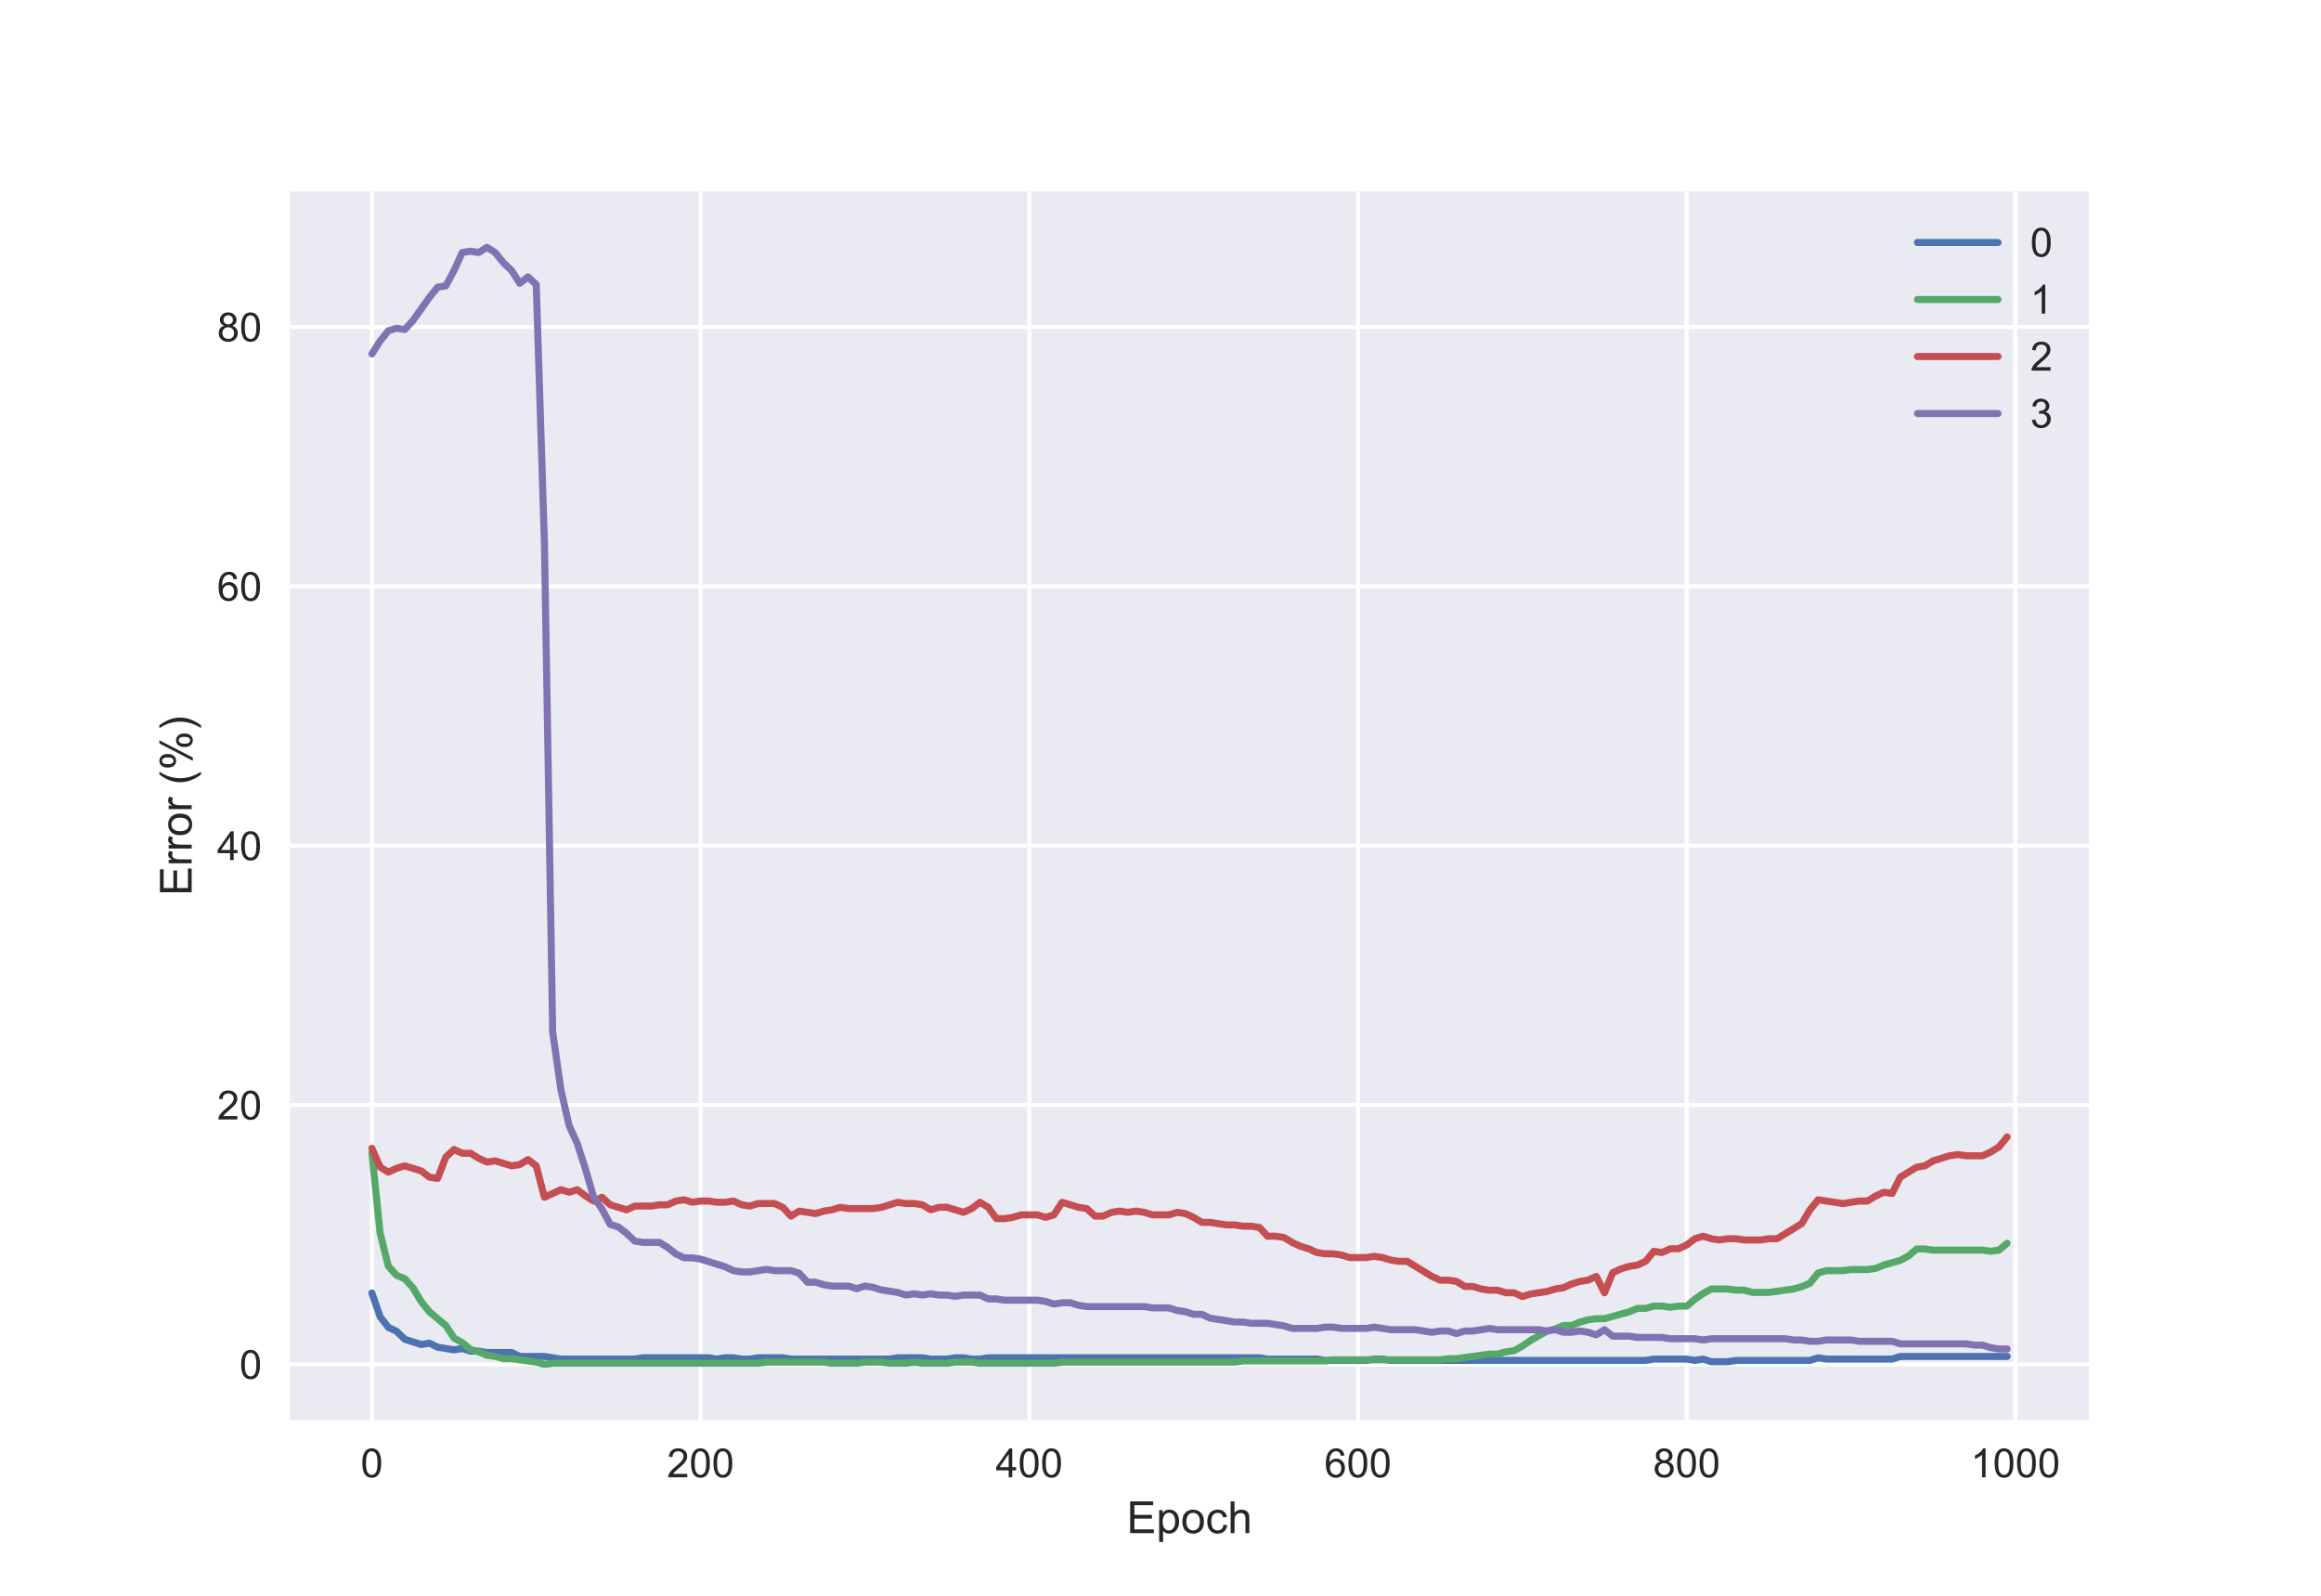 <?xml version="1.0" encoding="utf-8" standalone="no"?>
<!DOCTYPE svg PUBLIC "-//W3C//DTD SVG 1.1//EN"
  "http://www.w3.org/Graphics/SVG/1.1/DTD/svg11.dtd">
<!-- Created with matplotlib (https://matplotlib.org/) -->
<svg height="396pt" version="1.1" viewBox="0 0 576 396" width="576pt" xmlns="http://www.w3.org/2000/svg" xmlns:xlink="http://www.w3.org/1999/xlink">
 <defs>
  <style type="text/css">
*{stroke-linecap:butt;stroke-linejoin:round;}
  </style>
 </defs>
 <g id="figure_1">
  <g id="patch_1">
   <path d="M 0 396 
L 576 396 
L 576 0 
L 0 0 
z
" style="fill:#ffffff;"/>
  </g>
  <g id="axes_1">
   <g id="patch_2">
    <path d="M 72 352.44 
L 518.4 352.44 
L 518.4 47.52 
L 72 47.52 
z
" style="fill:#eaeaf2;"/>
   </g>
   <g id="matplotlib.axis_1">
    <g id="xtick_1">
     <g id="line2d_1">
      <path clip-path="url(#p51a4dd0eba)" d="M 92.291 352.44 
L 92.291 47.52 
" style="fill:none;stroke:#ffffff;stroke-linecap:round;"/>
     </g>
     <g id="line2d_2"/>
     <g id="text_1">
      <!-- 0 -->
      <defs>
       <path d="M 4.156 35.297 
Q 4.156 48 6.766 55.734 
Q 9.375 63.484 14.516 67.672 
Q 19.672 71.875 27.484 71.875 
Q 33.25 71.875 37.594 69.547 
Q 41.938 67.234 44.766 62.859 
Q 47.609 58.5 49.219 52.219 
Q 50.828 45.953 50.828 35.297 
Q 50.828 22.703 48.234 14.969 
Q 45.656 7.234 40.5 3 
Q 35.359 -1.219 27.484 -1.219 
Q 17.141 -1.219 11.234 6.203 
Q 4.156 15.141 4.156 35.297 
z
M 13.188 35.297 
Q 13.188 17.672 17.312 11.828 
Q 21.438 6 27.484 6 
Q 33.547 6 37.672 11.859 
Q 41.797 17.719 41.797 35.297 
Q 41.797 52.984 37.672 58.781 
Q 33.547 64.594 27.391 64.594 
Q 21.344 64.594 17.719 59.469 
Q 13.188 52.938 13.188 35.297 
z
" id="ArialMT-48"/>
      </defs>
      <g style="fill:#262626;" transform="translate(89.51 366.598)scale(0.1 -0.1)">
       <use xlink:href="#ArialMT-48"/>
      </g>
     </g>
    </g>
    <g id="xtick_2">
     <g id="line2d_3">
      <path clip-path="url(#p51a4dd0eba)" d="M 173.862 352.44 
L 173.862 47.52 
" style="fill:none;stroke:#ffffff;stroke-linecap:round;"/>
     </g>
     <g id="line2d_4"/>
     <g id="text_2">
      <!-- 200 -->
      <defs>
       <path d="M 50.344 8.453 
L 50.344 0 
L 3.031 0 
Q 2.938 3.172 4.047 6.109 
Q 5.859 10.938 9.828 15.625 
Q 13.812 20.312 21.344 26.469 
Q 33.016 36.031 37.109 41.625 
Q 41.219 47.219 41.219 52.203 
Q 41.219 57.422 37.469 61 
Q 33.734 64.594 27.734 64.594 
Q 21.391 64.594 17.578 60.781 
Q 13.766 56.984 13.719 50.25 
L 4.688 51.172 
Q 5.609 61.281 11.656 66.578 
Q 17.719 71.875 27.938 71.875 
Q 38.234 71.875 44.234 66.156 
Q 50.25 60.453 50.25 52 
Q 50.25 47.703 48.484 43.547 
Q 46.734 39.406 42.656 34.812 
Q 38.578 30.219 29.109 22.219 
Q 21.188 15.578 18.938 13.203 
Q 16.703 10.844 15.234 8.453 
z
" id="ArialMT-50"/>
      </defs>
      <g style="fill:#262626;" transform="translate(165.521 366.598)scale(0.1 -0.1)">
       <use xlink:href="#ArialMT-50"/>
       <use x="55.615" xlink:href="#ArialMT-48"/>
       <use x="111.23" xlink:href="#ArialMT-48"/>
      </g>
     </g>
    </g>
    <g id="xtick_3">
     <g id="line2d_5">
      <path clip-path="url(#p51a4dd0eba)" d="M 255.434 352.44 
L 255.434 47.52 
" style="fill:none;stroke:#ffffff;stroke-linecap:round;"/>
     </g>
     <g id="line2d_6"/>
     <g id="text_3">
      <!-- 400 -->
      <defs>
       <path d="M 32.328 0 
L 32.328 17.141 
L 1.266 17.141 
L 1.266 25.203 
L 33.938 71.578 
L 41.109 71.578 
L 41.109 25.203 
L 50.781 25.203 
L 50.781 17.141 
L 41.109 17.141 
L 41.109 0 
z
M 32.328 25.203 
L 32.328 57.469 
L 9.906 25.203 
z
" id="ArialMT-52"/>
      </defs>
      <g style="fill:#262626;" transform="translate(247.092 366.598)scale(0.1 -0.1)">
       <use xlink:href="#ArialMT-52"/>
       <use x="55.615" xlink:href="#ArialMT-48"/>
       <use x="111.23" xlink:href="#ArialMT-48"/>
      </g>
     </g>
    </g>
    <g id="xtick_4">
     <g id="line2d_7">
      <path clip-path="url(#p51a4dd0eba)" d="M 337.005 352.44 
L 337.005 47.52 
" style="fill:none;stroke:#ffffff;stroke-linecap:round;"/>
     </g>
     <g id="line2d_8"/>
     <g id="text_4">
      <!-- 600 -->
      <defs>
       <path d="M 49.75 54.047 
L 41.016 53.375 
Q 39.844 58.547 37.703 60.891 
Q 34.125 64.656 28.906 64.656 
Q 24.703 64.656 21.531 62.312 
Q 17.391 59.281 14.984 53.469 
Q 12.594 47.656 12.5 36.922 
Q 15.672 41.75 20.266 44.094 
Q 24.859 46.438 29.891 46.438 
Q 38.672 46.438 44.844 39.969 
Q 51.031 33.5 51.031 23.25 
Q 51.031 16.5 48.125 10.719 
Q 45.219 4.938 40.141 1.859 
Q 35.062 -1.219 28.609 -1.219 
Q 17.625 -1.219 10.688 6.859 
Q 3.766 14.938 3.766 33.5 
Q 3.766 54.25 11.422 63.672 
Q 18.109 71.875 29.438 71.875 
Q 37.891 71.875 43.281 67.141 
Q 48.688 62.406 49.75 54.047 
z
M 13.875 23.188 
Q 13.875 18.656 15.797 14.5 
Q 17.719 10.359 21.188 8.172 
Q 24.656 6 28.469 6 
Q 34.031 6 38.031 10.484 
Q 42.047 14.984 42.047 22.703 
Q 42.047 30.125 38.078 34.391 
Q 34.125 38.672 28.125 38.672 
Q 22.172 38.672 18.016 34.391 
Q 13.875 30.125 13.875 23.188 
z
" id="ArialMT-54"/>
      </defs>
      <g style="fill:#262626;" transform="translate(328.664 366.598)scale(0.1 -0.1)">
       <use xlink:href="#ArialMT-54"/>
       <use x="55.615" xlink:href="#ArialMT-48"/>
       <use x="111.23" xlink:href="#ArialMT-48"/>
      </g>
     </g>
    </g>
    <g id="xtick_5">
     <g id="line2d_9">
      <path clip-path="url(#p51a4dd0eba)" d="M 418.577 352.44 
L 418.577 47.52 
" style="fill:none;stroke:#ffffff;stroke-linecap:round;"/>
     </g>
     <g id="line2d_10"/>
     <g id="text_5">
      <!-- 800 -->
      <defs>
       <path d="M 17.672 38.812 
Q 12.203 40.828 9.562 44.531 
Q 6.938 48.25 6.938 53.422 
Q 6.938 61.234 12.547 66.547 
Q 18.172 71.875 27.484 71.875 
Q 36.859 71.875 42.578 66.422 
Q 48.297 60.984 48.297 53.172 
Q 48.297 48.188 45.672 44.5 
Q 43.062 40.828 37.75 38.812 
Q 44.344 36.672 47.781 31.875 
Q 51.219 27.094 51.219 20.453 
Q 51.219 11.281 44.719 5.031 
Q 38.234 -1.219 27.641 -1.219 
Q 17.047 -1.219 10.547 5.047 
Q 4.047 11.328 4.047 20.703 
Q 4.047 27.688 7.594 32.391 
Q 11.141 37.109 17.672 38.812 
z
M 15.922 53.719 
Q 15.922 48.641 19.188 45.406 
Q 22.469 42.188 27.688 42.188 
Q 32.766 42.188 36.016 45.375 
Q 39.266 48.578 39.266 53.219 
Q 39.266 58.062 35.906 61.359 
Q 32.562 64.656 27.594 64.656 
Q 22.562 64.656 19.234 61.422 
Q 15.922 58.203 15.922 53.719 
z
M 13.094 20.656 
Q 13.094 16.891 14.875 13.375 
Q 16.656 9.859 20.172 7.922 
Q 23.688 6 27.734 6 
Q 34.031 6 38.125 10.047 
Q 42.234 14.109 42.234 20.359 
Q 42.234 26.703 38.016 30.859 
Q 33.797 35.016 27.438 35.016 
Q 21.234 35.016 17.156 30.906 
Q 13.094 26.812 13.094 20.656 
z
" id="ArialMT-56"/>
      </defs>
      <g style="fill:#262626;" transform="translate(410.235 366.598)scale(0.1 -0.1)">
       <use xlink:href="#ArialMT-56"/>
       <use x="55.615" xlink:href="#ArialMT-48"/>
       <use x="111.23" xlink:href="#ArialMT-48"/>
      </g>
     </g>
    </g>
    <g id="xtick_6">
     <g id="line2d_11">
      <path clip-path="url(#p51a4dd0eba)" d="M 500.148 352.44 
L 500.148 47.52 
" style="fill:none;stroke:#ffffff;stroke-linecap:round;"/>
     </g>
     <g id="line2d_12"/>
     <g id="text_6">
      <!-- 1000 -->
      <defs>
       <path d="M 37.25 0 
L 28.469 0 
L 28.469 56 
Q 25.297 52.984 20.141 49.953 
Q 14.984 46.922 10.891 45.406 
L 10.891 53.906 
Q 18.266 57.375 23.781 62.297 
Q 29.297 67.234 31.594 71.875 
L 37.25 71.875 
z
" id="ArialMT-49"/>
      </defs>
      <g style="fill:#262626;" transform="translate(489.027 366.598)scale(0.1 -0.1)">
       <use xlink:href="#ArialMT-49"/>
       <use x="55.615" xlink:href="#ArialMT-48"/>
       <use x="111.23" xlink:href="#ArialMT-48"/>
       <use x="166.846" xlink:href="#ArialMT-48"/>
      </g>
     </g>
    </g>
    <g id="text_7">
     <!-- Epoch -->
     <defs>
      <path d="M 7.906 0 
L 7.906 71.578 
L 59.672 71.578 
L 59.672 63.141 
L 17.391 63.141 
L 17.391 41.219 
L 56.984 41.219 
L 56.984 32.812 
L 17.391 32.812 
L 17.391 8.453 
L 61.328 8.453 
L 61.328 0 
z
" id="ArialMT-69"/>
      <path d="M 6.594 -19.875 
L 6.594 51.859 
L 14.594 51.859 
L 14.594 45.125 
Q 17.438 49.078 21 51.047 
Q 24.562 53.031 29.641 53.031 
Q 36.281 53.031 41.359 49.609 
Q 46.438 46.188 49.016 39.953 
Q 51.609 33.734 51.609 26.312 
Q 51.609 18.359 48.75 11.984 
Q 45.906 5.609 40.453 2.219 
Q 35.016 -1.172 29 -1.172 
Q 24.609 -1.172 21.109 0.688 
Q 17.625 2.547 15.375 5.375 
L 15.375 -19.875 
z
M 14.547 25.641 
Q 14.547 15.625 18.594 10.844 
Q 22.656 6.062 28.422 6.062 
Q 34.281 6.062 38.453 11.016 
Q 42.625 15.969 42.625 26.375 
Q 42.625 36.281 38.547 41.203 
Q 34.469 46.141 28.812 46.141 
Q 23.188 46.141 18.859 40.891 
Q 14.547 35.641 14.547 25.641 
z
" id="ArialMT-112"/>
      <path d="M 3.328 25.922 
Q 3.328 40.328 11.328 47.266 
Q 18.016 53.031 27.641 53.031 
Q 38.328 53.031 45.109 46.016 
Q 51.906 39.016 51.906 26.656 
Q 51.906 16.656 48.906 10.906 
Q 45.906 5.172 40.156 2 
Q 34.422 -1.172 27.641 -1.172 
Q 16.75 -1.172 10.031 5.812 
Q 3.328 12.797 3.328 25.922 
z
M 12.359 25.922 
Q 12.359 15.969 16.703 11.016 
Q 21.047 6.062 27.641 6.062 
Q 34.188 6.062 38.531 11.031 
Q 42.875 16.016 42.875 26.219 
Q 42.875 35.844 38.5 40.797 
Q 34.125 45.75 27.641 45.75 
Q 21.047 45.75 16.703 40.812 
Q 12.359 35.891 12.359 25.922 
z
" id="ArialMT-111"/>
      <path d="M 40.438 19 
L 49.078 17.875 
Q 47.656 8.938 41.812 3.875 
Q 35.984 -1.172 27.484 -1.172 
Q 16.844 -1.172 10.375 5.781 
Q 3.906 12.75 3.906 25.734 
Q 3.906 34.125 6.688 40.422 
Q 9.469 46.734 15.156 49.875 
Q 20.844 53.031 27.547 53.031 
Q 35.984 53.031 41.359 48.75 
Q 46.734 44.484 48.25 36.625 
L 39.703 35.297 
Q 38.484 40.531 35.375 43.156 
Q 32.281 45.797 27.875 45.797 
Q 21.234 45.797 17.078 41.031 
Q 12.938 36.281 12.938 25.984 
Q 12.938 15.531 16.938 10.797 
Q 20.953 6.062 27.391 6.062 
Q 32.562 6.062 36.031 9.234 
Q 39.5 12.406 40.438 19 
z
" id="ArialMT-99"/>
      <path d="M 6.594 0 
L 6.594 71.578 
L 15.375 71.578 
L 15.375 45.906 
Q 21.531 53.031 30.906 53.031 
Q 36.672 53.031 40.922 50.75 
Q 45.172 48.484 47 44.484 
Q 48.828 40.484 48.828 32.859 
L 48.828 0 
L 40.047 0 
L 40.047 32.859 
Q 40.047 39.453 37.188 42.453 
Q 34.328 45.453 29.109 45.453 
Q 25.203 45.453 21.75 43.422 
Q 18.312 41.406 16.844 37.938 
Q 15.375 34.469 15.375 28.375 
L 15.375 0 
z
" id="ArialMT-104"/>
     </defs>
     <g style="fill:#262626;" transform="translate(279.606 380.459)scale(0.11 -0.11)">
      <use xlink:href="#ArialMT-69"/>
      <use x="66.699" xlink:href="#ArialMT-112"/>
      <use x="122.314" xlink:href="#ArialMT-111"/>
      <use x="177.93" xlink:href="#ArialMT-99"/>
      <use x="227.93" xlink:href="#ArialMT-104"/>
     </g>
    </g>
   </g>
   <g id="matplotlib.axis_2">
    <g id="ytick_1">
     <g id="line2d_13">
      <path clip-path="url(#p51a4dd0eba)" d="M 72 338.58 
L 518.4 338.58 
" style="fill:none;stroke:#ffffff;stroke-linecap:round;"/>
     </g>
     <g id="line2d_14"/>
     <g id="text_8">
      <!-- 0 -->
      <g style="fill:#262626;" transform="translate(59.439 342.159)scale(0.1 -0.1)">
       <use xlink:href="#ArialMT-48"/>
      </g>
     </g>
    </g>
    <g id="ytick_2">
     <g id="line2d_15">
      <path clip-path="url(#p51a4dd0eba)" d="M 72 274.219 
L 518.4 274.219 
" style="fill:none;stroke:#ffffff;stroke-linecap:round;"/>
     </g>
     <g id="line2d_16"/>
     <g id="text_9">
      <!-- 20 -->
      <g style="fill:#262626;" transform="translate(53.878 277.798)scale(0.1 -0.1)">
       <use xlink:href="#ArialMT-50"/>
       <use x="55.615" xlink:href="#ArialMT-48"/>
      </g>
     </g>
    </g>
    <g id="ytick_3">
     <g id="line2d_17">
      <path clip-path="url(#p51a4dd0eba)" d="M 72 209.857 
L 518.4 209.857 
" style="fill:none;stroke:#ffffff;stroke-linecap:round;"/>
     </g>
     <g id="line2d_18"/>
     <g id="text_10">
      <!-- 40 -->
      <g style="fill:#262626;" transform="translate(53.878 213.436)scale(0.1 -0.1)">
       <use xlink:href="#ArialMT-52"/>
       <use x="55.615" xlink:href="#ArialMT-48"/>
      </g>
     </g>
    </g>
    <g id="ytick_4">
     <g id="line2d_19">
      <path clip-path="url(#p51a4dd0eba)" d="M 72 145.496 
L 518.4 145.496 
" style="fill:none;stroke:#ffffff;stroke-linecap:round;"/>
     </g>
     <g id="line2d_20"/>
     <g id="text_11">
      <!-- 60 -->
      <g style="fill:#262626;" transform="translate(53.878 149.075)scale(0.1 -0.1)">
       <use xlink:href="#ArialMT-54"/>
       <use x="55.615" xlink:href="#ArialMT-48"/>
      </g>
     </g>
    </g>
    <g id="ytick_5">
     <g id="line2d_21">
      <path clip-path="url(#p51a4dd0eba)" d="M 72 81.134 
L 518.4 81.134 
" style="fill:none;stroke:#ffffff;stroke-linecap:round;"/>
     </g>
     <g id="line2d_22"/>
     <g id="text_12">
      <!-- 80 -->
      <g style="fill:#262626;" transform="translate(53.878 84.713)scale(0.1 -0.1)">
       <use xlink:href="#ArialMT-56"/>
       <use x="55.615" xlink:href="#ArialMT-48"/>
      </g>
     </g>
    </g>
    <g id="text_13">
     <!-- Error (%) -->
     <defs>
      <path d="M 6.5 0 
L 6.5 51.859 
L 14.406 51.859 
L 14.406 44 
Q 17.438 49.516 20 51.266 
Q 22.562 53.031 25.641 53.031 
Q 30.078 53.031 34.672 50.203 
L 31.641 42.047 
Q 28.422 43.953 25.203 43.953 
Q 22.312 43.953 20.016 42.219 
Q 17.719 40.484 16.75 37.406 
Q 15.281 32.719 15.281 27.156 
L 15.281 0 
z
" id="ArialMT-114"/>
      <path id="ArialMT-32"/>
      <path d="M 23.391 -21.047 
Q 16.109 -11.859 11.078 0.438 
Q 6.062 12.75 6.062 25.922 
Q 6.062 37.547 9.812 48.188 
Q 14.203 60.547 23.391 72.797 
L 29.688 72.797 
Q 23.781 62.641 21.875 58.297 
Q 18.891 51.562 17.188 44.234 
Q 15.094 35.109 15.094 25.875 
Q 15.094 2.391 29.688 -21.047 
z
" id="ArialMT-40"/>
      <path d="M 5.812 54.391 
Q 5.812 62.062 9.672 67.422 
Q 13.531 72.797 20.844 72.797 
Q 27.594 72.797 32 67.984 
Q 36.422 63.188 36.422 53.859 
Q 36.422 44.781 31.953 39.875 
Q 27.484 34.969 20.953 34.969 
Q 14.453 34.969 10.125 39.797 
Q 5.812 44.625 5.812 54.391 
z
M 21.094 66.75 
Q 17.828 66.75 15.656 63.906 
Q 13.484 61.078 13.484 53.516 
Q 13.484 46.625 15.672 43.812 
Q 17.875 41.016 21.094 41.016 
Q 24.422 41.016 26.594 43.844 
Q 28.766 46.688 28.766 54.203 
Q 28.766 61.141 26.562 63.938 
Q 24.359 66.75 21.094 66.75 
z
M 21.141 -2.641 
L 60.297 72.797 
L 67.438 72.797 
L 28.422 -2.641 
z
M 52.094 16.797 
Q 52.094 24.516 55.953 29.859 
Q 59.812 35.203 67.188 35.203 
Q 73.922 35.203 78.344 30.391 
Q 82.766 25.594 82.766 16.266 
Q 82.766 7.172 78.297 2.266 
Q 73.828 -2.641 67.234 -2.641 
Q 60.75 -2.641 56.422 2.219 
Q 52.094 7.078 52.094 16.797 
z
M 67.438 29.156 
Q 64.109 29.156 61.938 26.312 
Q 59.766 23.484 59.766 15.922 
Q 59.766 9.078 61.953 6.25 
Q 64.156 3.422 67.391 3.422 
Q 70.75 3.422 72.922 6.25 
Q 75.094 9.078 75.094 16.609 
Q 75.094 23.531 72.891 26.344 
Q 70.703 29.156 67.438 29.156 
z
" id="ArialMT-37"/>
      <path d="M 12.359 -21.047 
L 6.062 -21.047 
Q 20.656 2.391 20.656 25.875 
Q 20.656 35.062 18.562 44.094 
Q 16.891 51.422 13.922 58.156 
Q 12.016 62.547 6.062 72.797 
L 12.359 72.797 
Q 21.531 60.547 25.922 48.188 
Q 29.688 37.547 29.688 25.922 
Q 29.688 12.75 24.625 0.438 
Q 19.578 -11.859 12.359 -21.047 
z
" id="ArialMT-41"/>
     </defs>
     <g style="fill:#262626;" transform="translate(47.563 222.282)rotate(-90)scale(0.11 -0.11)">
      <use xlink:href="#ArialMT-69"/>
      <use x="66.699" xlink:href="#ArialMT-114"/>
      <use x="100" xlink:href="#ArialMT-114"/>
      <use x="133.301" xlink:href="#ArialMT-111"/>
      <use x="188.916" xlink:href="#ArialMT-114"/>
      <use x="222.217" xlink:href="#ArialMT-32"/>
      <use x="250" xlink:href="#ArialMT-40"/>
      <use x="283.301" xlink:href="#ArialMT-37"/>
      <use x="372.217" xlink:href="#ArialMT-41"/>
     </g>
    </g>
   </g>
   <g id="line2d_23">
    <path clip-path="url(#p51a4dd0eba)" d="M 92.291 320.848 
L 94.33 326.759 
L 96.369 329.386 
L 98.409 330.371 
L 100.448 332.341 
L 104.527 333.654 
L 106.566 333.326 
L 108.605 334.311 
L 112.684 334.968 
L 114.723 334.64 
L 116.762 335.296 
L 118.802 335.296 
L 120.841 335.625 
L 126.959 335.625 
L 128.998 336.61 
L 135.116 336.61 
L 139.195 337.267 
L 157.548 337.267 
L 159.587 336.938 
L 175.902 336.938 
L 177.941 337.267 
L 179.98 336.938 
L 182.02 336.938 
L 184.059 337.267 
L 186.098 337.267 
L 188.137 336.938 
L 194.255 336.938 
L 196.295 337.267 
L 220.766 337.267 
L 222.805 336.938 
L 228.923 336.938 
L 230.962 337.267 
L 235.041 337.267 
L 237.08 336.938 
L 239.12 336.938 
L 241.159 337.267 
L 243.198 337.267 
L 245.237 336.938 
L 312.534 336.938 
L 314.573 337.267 
L 326.809 337.267 
L 328.848 337.595 
L 339.045 337.595 
L 341.084 337.267 
L 343.123 337.267 
L 345.163 337.595 
L 408.38 337.595 
L 410.42 337.267 
L 418.577 337.267 
L 420.616 337.595 
L 422.655 337.267 
L 424.695 337.923 
L 428.773 337.923 
L 430.813 337.595 
L 449.166 337.595 
L 451.205 336.938 
L 453.245 337.267 
L 469.559 337.267 
L 471.598 336.61 
L 498.109 336.61 
L 498.109 336.61 
" style="fill:none;stroke:#4c72b0;stroke-linecap:round;stroke-width:1.75;"/>
   </g>
   <g id="line2d_24">
    <path clip-path="url(#p51a4dd0eba)" d="M 92.291 286.127 
L 94.33 305.974 
L 96.369 314.196 
L 98.409 316.465 
L 100.448 317.315 
L 102.487 319.583 
L 104.527 322.986 
L 106.566 325.538 
L 110.644 328.94 
L 112.684 332.059 
L 114.723 333.193 
L 116.762 334.894 
L 118.802 335.461 
L 120.841 336.312 
L 122.88 336.595 
L 124.92 337.162 
L 126.959 337.162 
L 133.077 338.013 
L 135.116 338.58 
L 137.155 338.296 
L 188.137 338.296 
L 190.177 338.013 
L 204.452 338.013 
L 206.491 338.296 
L 212.609 338.296 
L 214.648 338.013 
L 218.727 338.013 
L 220.766 338.296 
L 224.845 338.296 
L 226.884 338.013 
L 228.923 338.296 
L 235.041 338.296 
L 237.08 338.013 
L 241.159 338.013 
L 243.198 338.296 
L 261.552 338.296 
L 263.591 338.013 
L 306.416 338.013 
L 308.455 337.729 
L 328.848 337.729 
L 330.888 337.446 
L 357.398 337.446 
L 359.438 337.162 
L 361.477 337.162 
L 369.634 336.028 
L 371.673 336.028 
L 373.713 335.461 
L 375.752 335.178 
L 377.791 334.044 
L 379.83 332.626 
L 383.909 330.358 
L 385.948 329.791 
L 387.988 328.94 
L 390.027 328.94 
L 392.066 328.089 
L 394.105 327.522 
L 396.145 327.239 
L 398.184 327.239 
L 404.302 325.538 
L 406.341 324.687 
L 408.38 324.687 
L 410.42 324.12 
L 412.459 324.12 
L 414.498 324.403 
L 416.538 324.12 
L 418.577 324.12 
L 420.616 322.419 
L 422.655 321.001 
L 424.695 319.867 
L 428.773 319.867 
L 430.813 320.151 
L 432.852 320.151 
L 434.891 320.718 
L 438.97 320.718 
L 445.088 319.867 
L 447.127 319.3 
L 449.166 318.449 
L 451.205 315.898 
L 453.245 315.331 
L 457.323 315.331 
L 459.363 315.047 
L 463.441 315.047 
L 465.48 314.763 
L 467.52 313.913 
L 471.598 312.779 
L 473.638 311.645 
L 475.677 309.943 
L 477.716 309.943 
L 479.756 310.227 
L 491.991 310.227 
L 494.031 310.51 
L 496.07 310.227 
L 498.109 308.526 
L 498.109 308.526 
" style="fill:none;stroke:#55a868;stroke-linecap:round;stroke-width:1.75;"/>
   </g>
   <g id="line2d_25">
    <path clip-path="url(#p51a4dd0eba)" d="M 92.291 284.946 
L 94.33 289.623 
L 96.369 290.87 
L 98.409 289.935 
L 100.448 289.311 
L 104.527 290.558 
L 106.566 292.118 
L 108.605 292.429 
L 110.644 287.128 
L 112.684 285.257 
L 114.723 286.193 
L 116.762 286.193 
L 118.802 287.44 
L 120.841 288.376 
L 122.88 288.064 
L 126.959 289.311 
L 128.998 288.999 
L 131.037 287.752 
L 133.077 289.311 
L 135.116 297.107 
L 139.195 295.236 
L 141.234 295.86 
L 143.273 295.236 
L 145.312 296.795 
L 147.352 298.042 
L 149.391 297.107 
L 151.43 298.978 
L 155.509 300.225 
L 157.548 299.29 
L 161.627 299.29 
L 163.666 298.978 
L 165.705 298.978 
L 167.745 298.042 
L 169.784 297.73 
L 171.823 298.354 
L 173.862 298.042 
L 175.902 298.042 
L 177.941 298.354 
L 179.98 298.354 
L 182.02 298.042 
L 184.059 298.978 
L 186.098 299.29 
L 188.137 298.666 
L 192.216 298.666 
L 194.255 299.601 
L 196.295 301.784 
L 198.334 300.537 
L 202.412 301.161 
L 204.452 300.537 
L 206.491 300.225 
L 208.53 299.601 
L 210.57 299.913 
L 216.687 299.913 
L 218.727 299.601 
L 222.805 298.354 
L 224.845 298.666 
L 226.884 298.666 
L 228.923 298.978 
L 230.962 300.225 
L 233.002 299.601 
L 235.041 299.601 
L 239.12 300.849 
L 241.159 299.913 
L 243.198 298.354 
L 245.237 299.601 
L 247.277 302.408 
L 249.316 302.408 
L 251.355 302.096 
L 253.395 301.472 
L 257.473 301.472 
L 259.512 302.096 
L 261.552 301.472 
L 263.591 298.354 
L 267.67 299.601 
L 269.709 299.913 
L 271.748 301.784 
L 273.787 301.784 
L 275.827 300.849 
L 277.866 300.537 
L 279.905 300.849 
L 281.945 300.537 
L 283.984 300.849 
L 286.023 301.472 
L 290.102 301.472 
L 292.141 300.849 
L 294.18 301.161 
L 296.22 302.096 
L 298.259 303.343 
L 300.298 303.343 
L 304.377 303.967 
L 306.416 303.967 
L 308.455 304.279 
L 310.495 304.279 
L 312.534 304.591 
L 314.573 306.774 
L 316.613 306.774 
L 318.652 307.085 
L 320.691 308.333 
L 322.73 309.268 
L 324.77 309.892 
L 326.809 310.827 
L 328.848 311.139 
L 330.888 311.139 
L 332.927 311.451 
L 334.966 312.075 
L 339.045 312.075 
L 341.084 311.763 
L 343.123 312.075 
L 345.163 312.698 
L 347.202 313.01 
L 349.241 313.01 
L 355.359 316.752 
L 357.398 317.687 
L 359.438 317.687 
L 361.477 317.999 
L 363.516 319.247 
L 365.555 319.247 
L 367.595 319.87 
L 369.634 320.182 
L 371.673 320.182 
L 373.713 320.806 
L 375.752 320.806 
L 377.791 321.741 
L 379.83 321.118 
L 383.909 320.494 
L 385.948 319.87 
L 387.988 319.558 
L 390.027 318.623 
L 392.066 317.999 
L 394.105 317.687 
L 396.145 316.752 
L 398.184 320.806 
L 400.223 315.817 
L 402.263 314.881 
L 404.302 314.257 
L 406.341 313.946 
L 408.38 313.01 
L 410.42 310.515 
L 412.459 310.827 
L 414.498 309.892 
L 416.538 309.892 
L 418.577 308.956 
L 420.616 307.397 
L 422.655 306.774 
L 424.695 307.397 
L 426.734 307.709 
L 428.773 307.397 
L 430.813 307.397 
L 432.852 307.709 
L 436.93 307.709 
L 438.97 307.397 
L 441.009 307.397 
L 447.127 303.655 
L 449.166 300.225 
L 451.205 297.73 
L 457.323 298.666 
L 461.402 298.042 
L 463.441 298.042 
L 465.48 296.795 
L 467.52 295.86 
L 469.559 296.171 
L 471.598 292.118 
L 475.677 289.623 
L 477.716 289.311 
L 479.756 288.064 
L 483.834 286.816 
L 485.873 286.505 
L 487.913 286.816 
L 491.991 286.816 
L 494.031 285.881 
L 496.07 284.634 
L 498.109 282.139 
L 498.109 282.139 
" style="fill:none;stroke:#c44e52;stroke-linecap:round;stroke-width:1.75;"/>
   </g>
   <g id="line2d_26">
    <path clip-path="url(#p51a4dd0eba)" d="M 92.291 87.826 
L 94.33 84.639 
L 96.369 82.09 
L 98.409 81.453 
L 100.448 81.772 
L 102.487 79.541 
L 106.566 73.806 
L 108.605 71.257 
L 110.644 70.939 
L 112.684 67.115 
L 114.723 62.654 
L 116.762 62.336 
L 118.802 62.654 
L 120.841 61.38 
L 122.88 62.654 
L 124.92 65.203 
L 126.959 67.115 
L 128.998 70.301 
L 131.037 68.708 
L 133.077 70.62 
L 135.116 134.981 
L 137.155 256.057 
L 139.195 270.395 
L 141.234 279.317 
L 143.273 283.777 
L 145.312 290.15 
L 147.352 297.159 
L 149.391 300.027 
L 151.43 303.85 
L 153.47 304.488 
L 155.509 306.081 
L 157.548 307.992 
L 159.587 308.311 
L 163.666 308.311 
L 165.705 309.586 
L 167.745 311.179 
L 169.784 312.134 
L 171.823 312.134 
L 173.862 312.453 
L 179.98 314.365 
L 182.02 315.321 
L 184.059 315.639 
L 186.098 315.639 
L 190.177 315.002 
L 192.216 315.321 
L 196.295 315.321 
L 198.334 315.958 
L 200.373 318.188 
L 202.412 318.188 
L 204.452 318.826 
L 206.491 319.144 
L 210.57 319.144 
L 212.609 319.781 
L 214.648 319.144 
L 216.687 319.463 
L 218.727 320.1 
L 222.805 320.737 
L 224.845 321.374 
L 226.884 321.056 
L 228.923 321.374 
L 230.962 321.056 
L 233.002 321.374 
L 235.041 321.374 
L 237.08 321.693 
L 239.12 321.374 
L 243.198 321.374 
L 245.237 322.33 
L 247.277 322.33 
L 249.316 322.649 
L 257.473 322.649 
L 259.512 322.968 
L 261.552 323.605 
L 263.591 323.286 
L 265.63 323.286 
L 267.67 323.923 
L 269.709 324.242 
L 283.984 324.242 
L 286.023 324.561 
L 290.102 324.561 
L 292.141 325.198 
L 294.18 325.517 
L 296.22 326.154 
L 298.259 326.154 
L 300.298 327.11 
L 306.416 328.066 
L 308.455 328.066 
L 310.495 328.384 
L 314.573 328.384 
L 318.652 329.021 
L 320.691 329.659 
L 326.809 329.659 
L 328.848 329.34 
L 330.888 329.34 
L 332.927 329.659 
L 339.045 329.659 
L 341.084 329.34 
L 345.163 329.977 
L 351.28 329.977 
L 355.359 330.614 
L 357.398 330.296 
L 359.438 330.296 
L 361.477 330.933 
L 363.516 330.296 
L 365.555 330.296 
L 369.634 329.659 
L 371.673 329.977 
L 381.87 329.977 
L 383.909 330.296 
L 385.948 329.977 
L 387.988 330.614 
L 390.027 330.614 
L 392.066 330.296 
L 394.105 330.614 
L 396.145 331.252 
L 398.184 329.977 
L 400.223 331.57 
L 404.302 331.57 
L 406.341 331.889 
L 412.459 331.889 
L 414.498 332.208 
L 420.616 332.208 
L 422.655 332.526 
L 424.695 332.208 
L 443.048 332.208 
L 445.088 332.526 
L 447.127 332.526 
L 449.166 332.845 
L 451.205 332.845 
L 453.245 332.526 
L 459.363 332.526 
L 461.402 332.845 
L 469.559 332.845 
L 471.598 333.482 
L 487.913 333.482 
L 489.952 333.801 
L 491.991 333.801 
L 494.031 334.438 
L 496.07 334.757 
L 498.109 334.757 
L 498.109 334.757 
" style="fill:none;stroke:#8172b2;stroke-linecap:round;stroke-width:1.75;"/>
   </g>
   <g id="patch_3">
    <path d="M 72 352.44 
L 72 47.52 
" style="fill:none;"/>
   </g>
   <g id="patch_4">
    <path d="M 518.4 352.44 
L 518.4 47.52 
" style="fill:none;"/>
   </g>
   <g id="patch_5">
    <path d="M 72 352.44 
L 518.4 352.44 
" style="fill:none;"/>
   </g>
   <g id="patch_6">
    <path d="M 72 47.52 
L 518.4 47.52 
" style="fill:none;"/>
   </g>
   <g id="legend_1">
    <g id="line2d_27">
     <path d="M 475.839 60.178 
L 495.839 60.178 
" style="fill:none;stroke:#4c72b0;stroke-linecap:round;stroke-width:1.75;"/>
    </g>
    <g id="line2d_28"/>
    <g id="text_14">
     <!-- 0 -->
     <g style="fill:#262626;" transform="translate(503.839 63.678)scale(0.1 -0.1)">
      <use xlink:href="#ArialMT-48"/>
     </g>
    </g>
    <g id="line2d_29">
     <path d="M 475.839 74.323 
L 495.839 74.323 
" style="fill:none;stroke:#55a868;stroke-linecap:round;stroke-width:1.75;"/>
    </g>
    <g id="line2d_30"/>
    <g id="text_15">
     <!-- 1 -->
     <g style="fill:#262626;" transform="translate(503.839 77.823)scale(0.1 -0.1)">
      <use xlink:href="#ArialMT-49"/>
     </g>
    </g>
    <g id="line2d_31">
     <path d="M 475.839 88.468 
L 495.839 88.468 
" style="fill:none;stroke:#c44e52;stroke-linecap:round;stroke-width:1.75;"/>
    </g>
    <g id="line2d_32"/>
    <g id="text_16">
     <!-- 2 -->
     <g style="fill:#262626;" transform="translate(503.839 91.968)scale(0.1 -0.1)">
      <use xlink:href="#ArialMT-50"/>
     </g>
    </g>
    <g id="line2d_33">
     <path d="M 475.839 102.614 
L 495.839 102.614 
" style="fill:none;stroke:#8172b2;stroke-linecap:round;stroke-width:1.75;"/>
    </g>
    <g id="line2d_34"/>
    <g id="text_17">
     <!-- 3 -->
     <defs>
      <path d="M 4.203 18.891 
L 12.984 20.062 
Q 14.5 12.594 18.141 9.297 
Q 21.781 6 27 6 
Q 33.203 6 37.469 10.297 
Q 41.75 14.594 41.75 20.953 
Q 41.75 27 37.797 30.922 
Q 33.844 34.859 27.734 34.859 
Q 25.25 34.859 21.531 33.891 
L 22.516 41.609 
Q 23.391 41.5 23.922 41.5 
Q 29.547 41.5 34.031 44.422 
Q 38.531 47.359 38.531 53.469 
Q 38.531 58.297 35.25 61.469 
Q 31.984 64.656 26.812 64.656 
Q 21.688 64.656 18.266 61.422 
Q 14.844 58.203 13.875 51.766 
L 5.078 53.328 
Q 6.688 62.156 12.391 67.016 
Q 18.109 71.875 26.609 71.875 
Q 32.469 71.875 37.391 69.359 
Q 42.328 66.844 44.938 62.5 
Q 47.562 58.156 47.562 53.266 
Q 47.562 48.641 45.062 44.828 
Q 42.578 41.016 37.703 38.766 
Q 44.047 37.312 47.562 32.688 
Q 51.078 28.078 51.078 21.141 
Q 51.078 11.766 44.234 5.25 
Q 37.406 -1.266 26.953 -1.266 
Q 17.531 -1.266 11.297 4.344 
Q 5.078 9.969 4.203 18.891 
z
" id="ArialMT-51"/>
     </defs>
     <g style="fill:#262626;" transform="translate(503.839 106.114)scale(0.1 -0.1)">
      <use xlink:href="#ArialMT-51"/>
     </g>
    </g>
   </g>
  </g>
 </g>
 <defs>
  <clipPath id="p51a4dd0eba">
   <rect height="304.92" width="446.4" x="72" y="47.52"/>
  </clipPath>
 </defs>
</svg>
